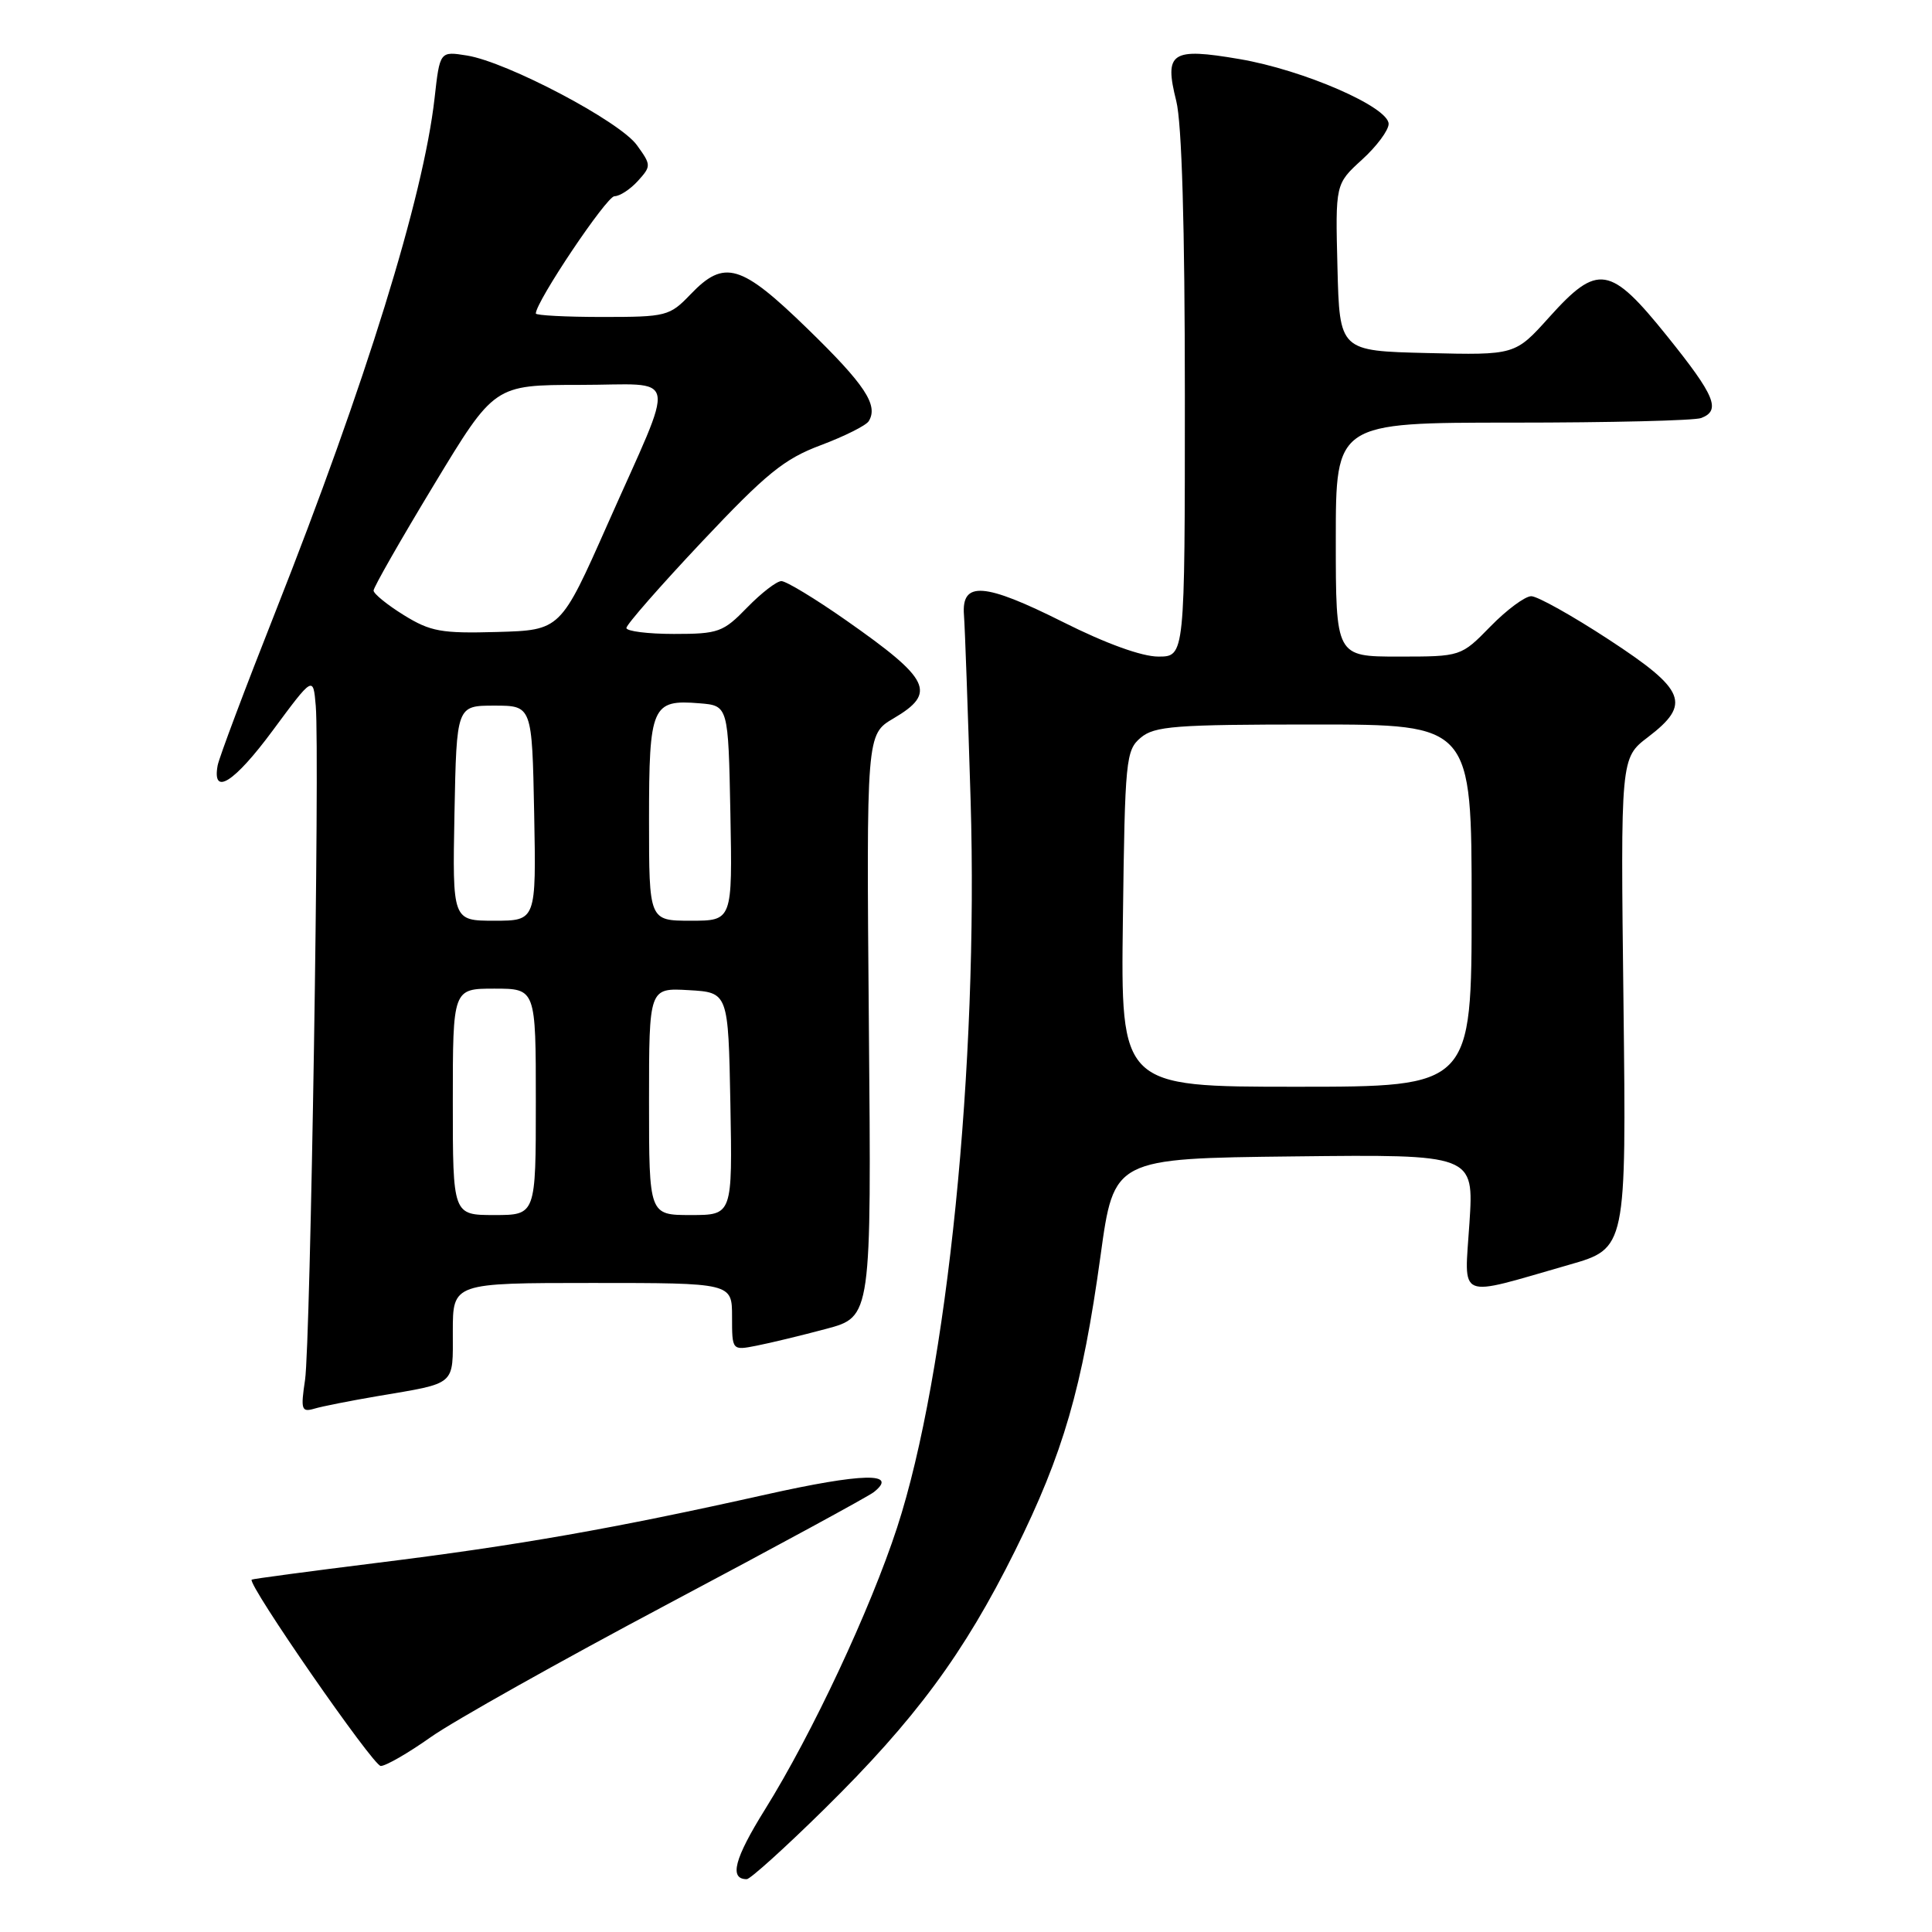<?xml version="1.0" encoding="UTF-8" standalone="no"?>
<!DOCTYPE svg PUBLIC "-//W3C//DTD SVG 1.1//EN" "http://www.w3.org/Graphics/SVG/1.1/DTD/svg11.dtd" >
<svg xmlns="http://www.w3.org/2000/svg" xmlns:xlink="http://www.w3.org/1999/xlink" version="1.1" viewBox="0 0 256 256">
 <g >
 <path fill="currentColor"
d=" M 109.19 239.75 C 121.29 227.84 127.72 219.13 134.49 205.50 C 140.90 192.57 143.41 183.91 145.83 166.37 C 147.60 153.50 147.60 153.50 171.45 153.23 C 195.30 152.96 195.30 152.96 194.71 162.05 C 194.04 172.44 192.81 171.92 207.91 167.59 C 215.50 165.42 215.50 165.42 215.12 132.93 C 214.73 100.44 214.73 100.44 218.37 97.67 C 224.13 93.27 223.39 91.43 213.18 84.75 C 208.35 81.59 203.72 79.00 202.90 79.00 C 202.08 79.00 199.65 80.80 197.50 83.00 C 193.59 87.00 193.59 87.00 185.30 87.00 C 177.00 87.00 177.00 87.00 177.00 71.50 C 177.00 56.00 177.00 56.00 200.42 56.00 C 213.30 56.00 224.55 55.73 225.42 55.39 C 228.06 54.38 227.26 52.44 220.92 44.56 C 213.34 35.13 211.72 34.87 205.28 42.03 C 200.76 47.06 200.76 47.06 189.13 46.78 C 177.50 46.50 177.50 46.50 177.22 35.44 C 176.94 24.38 176.94 24.38 180.47 21.16 C 182.41 19.40 184.00 17.26 184.00 16.42 C 184.00 14.18 172.72 9.27 164.25 7.83 C 155.19 6.28 154.24 6.92 155.86 13.38 C 156.60 16.31 157.00 29.98 157.00 52.44 C 157.00 87.00 157.00 87.00 153.48 87.00 C 151.30 87.00 146.52 85.27 140.89 82.44 C 130.40 77.18 127.38 76.96 127.73 81.50 C 127.86 83.15 128.25 94.17 128.61 106.00 C 129.66 141.09 125.52 182.02 118.87 202.41 C 115.33 213.26 107.61 229.74 101.38 239.74 C 97.30 246.29 96.59 249.00 98.95 249.00 C 99.41 249.00 104.02 244.84 109.19 239.75 Z  M 57.09 230.17 C 60.06 228.07 74.20 220.13 88.50 212.54 C 102.80 204.95 115.08 198.28 115.79 197.71 C 119.13 195.06 114.31 195.17 101.46 198.04 C 81.38 202.53 68.66 204.77 50.02 207.08 C 40.96 208.21 33.46 209.21 33.35 209.31 C 32.76 209.91 49.45 234.00 50.45 234.00 C 51.13 234.00 54.11 232.28 57.09 230.17 Z  M 50.00 185.00 C 60.57 183.21 60.00 183.69 60.00 176.43 C 60.00 170.00 60.00 170.00 78.50 170.00 C 97.00 170.00 97.00 170.00 97.00 174.47 C 97.00 178.95 97.00 178.95 100.25 178.31 C 102.04 177.96 106.19 176.96 109.48 176.08 C 115.47 174.48 115.47 174.48 115.13 135.90 C 114.80 97.31 114.80 97.31 118.40 95.19 C 124.16 91.80 123.30 90.03 112.09 82.18 C 108.02 79.33 104.17 77.00 103.54 77.00 C 102.91 77.00 100.87 78.58 99.00 80.50 C 95.83 83.77 95.20 84.00 89.30 84.00 C 85.84 84.00 83.00 83.64 83.00 83.21 C 83.00 82.77 87.51 77.62 93.02 71.77 C 101.55 62.72 103.90 60.81 108.76 58.99 C 111.90 57.81 114.76 56.38 115.11 55.81 C 116.42 53.70 114.62 50.97 107.02 43.58 C 98.17 34.97 95.98 34.32 91.50 39.00 C 88.73 41.89 88.30 42.00 79.81 42.00 C 74.97 42.00 71.00 41.79 71.00 41.54 C 71.00 39.98 80.38 26.00 81.42 26.00 C 82.12 26.00 83.51 25.09 84.52 23.98 C 86.30 22.01 86.30 21.87 84.39 19.23 C 82.13 16.08 67.21 8.22 61.89 7.36 C 58.28 6.78 58.28 6.78 57.58 13.04 C 56.09 26.16 48.46 50.78 36.51 81.03 C 32.48 91.22 29.03 100.40 28.84 101.42 C 28.08 105.57 31.04 103.69 36.12 96.82 C 41.50 89.55 41.50 89.55 41.84 93.53 C 42.38 99.90 41.14 178.07 40.42 182.85 C 39.83 186.78 39.95 187.15 41.64 186.66 C 42.66 186.35 46.42 185.61 50.00 185.00 Z  M 148.79 121.75 C 149.06 100.65 149.18 99.41 151.15 97.75 C 152.98 96.21 155.67 96.00 174.11 96.00 C 195.00 96.00 195.00 96.00 195.00 120.00 C 195.00 144.00 195.00 144.00 171.75 144.00 C 148.50 144.00 148.50 144.00 148.79 121.75 Z  M 60.00 146.00 C 60.00 131.00 60.00 131.00 65.50 131.00 C 71.00 131.00 71.00 131.00 71.00 146.00 C 71.00 161.00 71.00 161.00 65.50 161.00 C 60.00 161.00 60.00 161.00 60.00 146.00 Z  M 86.00 145.95 C 86.00 130.90 86.00 130.90 91.25 131.20 C 96.50 131.50 96.50 131.50 96.78 146.25 C 97.05 161.00 97.05 161.00 91.53 161.00 C 86.00 161.00 86.00 161.00 86.00 145.95 Z  M 60.22 107.75 C 60.50 93.50 60.50 93.50 65.50 93.50 C 70.50 93.50 70.50 93.50 70.78 107.75 C 71.05 122.00 71.05 122.00 65.50 122.00 C 59.95 122.00 59.95 122.00 60.22 107.75 Z  M 86.00 108.62 C 86.00 93.53 86.38 92.67 92.68 93.19 C 96.50 93.50 96.50 93.50 96.78 107.75 C 97.05 122.00 97.05 122.00 91.53 122.00 C 86.00 122.00 86.00 122.00 86.00 108.62 Z  M 53.50 81.50 C 51.30 80.14 49.50 78.67 49.50 78.25 C 49.50 77.82 53.10 71.51 57.50 64.24 C 65.50 51.01 65.50 51.01 76.82 51.00 C 90.15 51.00 89.69 48.73 80.51 69.45 C 74.28 83.50 74.28 83.50 65.89 83.74 C 58.47 83.95 57.04 83.69 53.50 81.50 Z "/>
</g>
</svg>